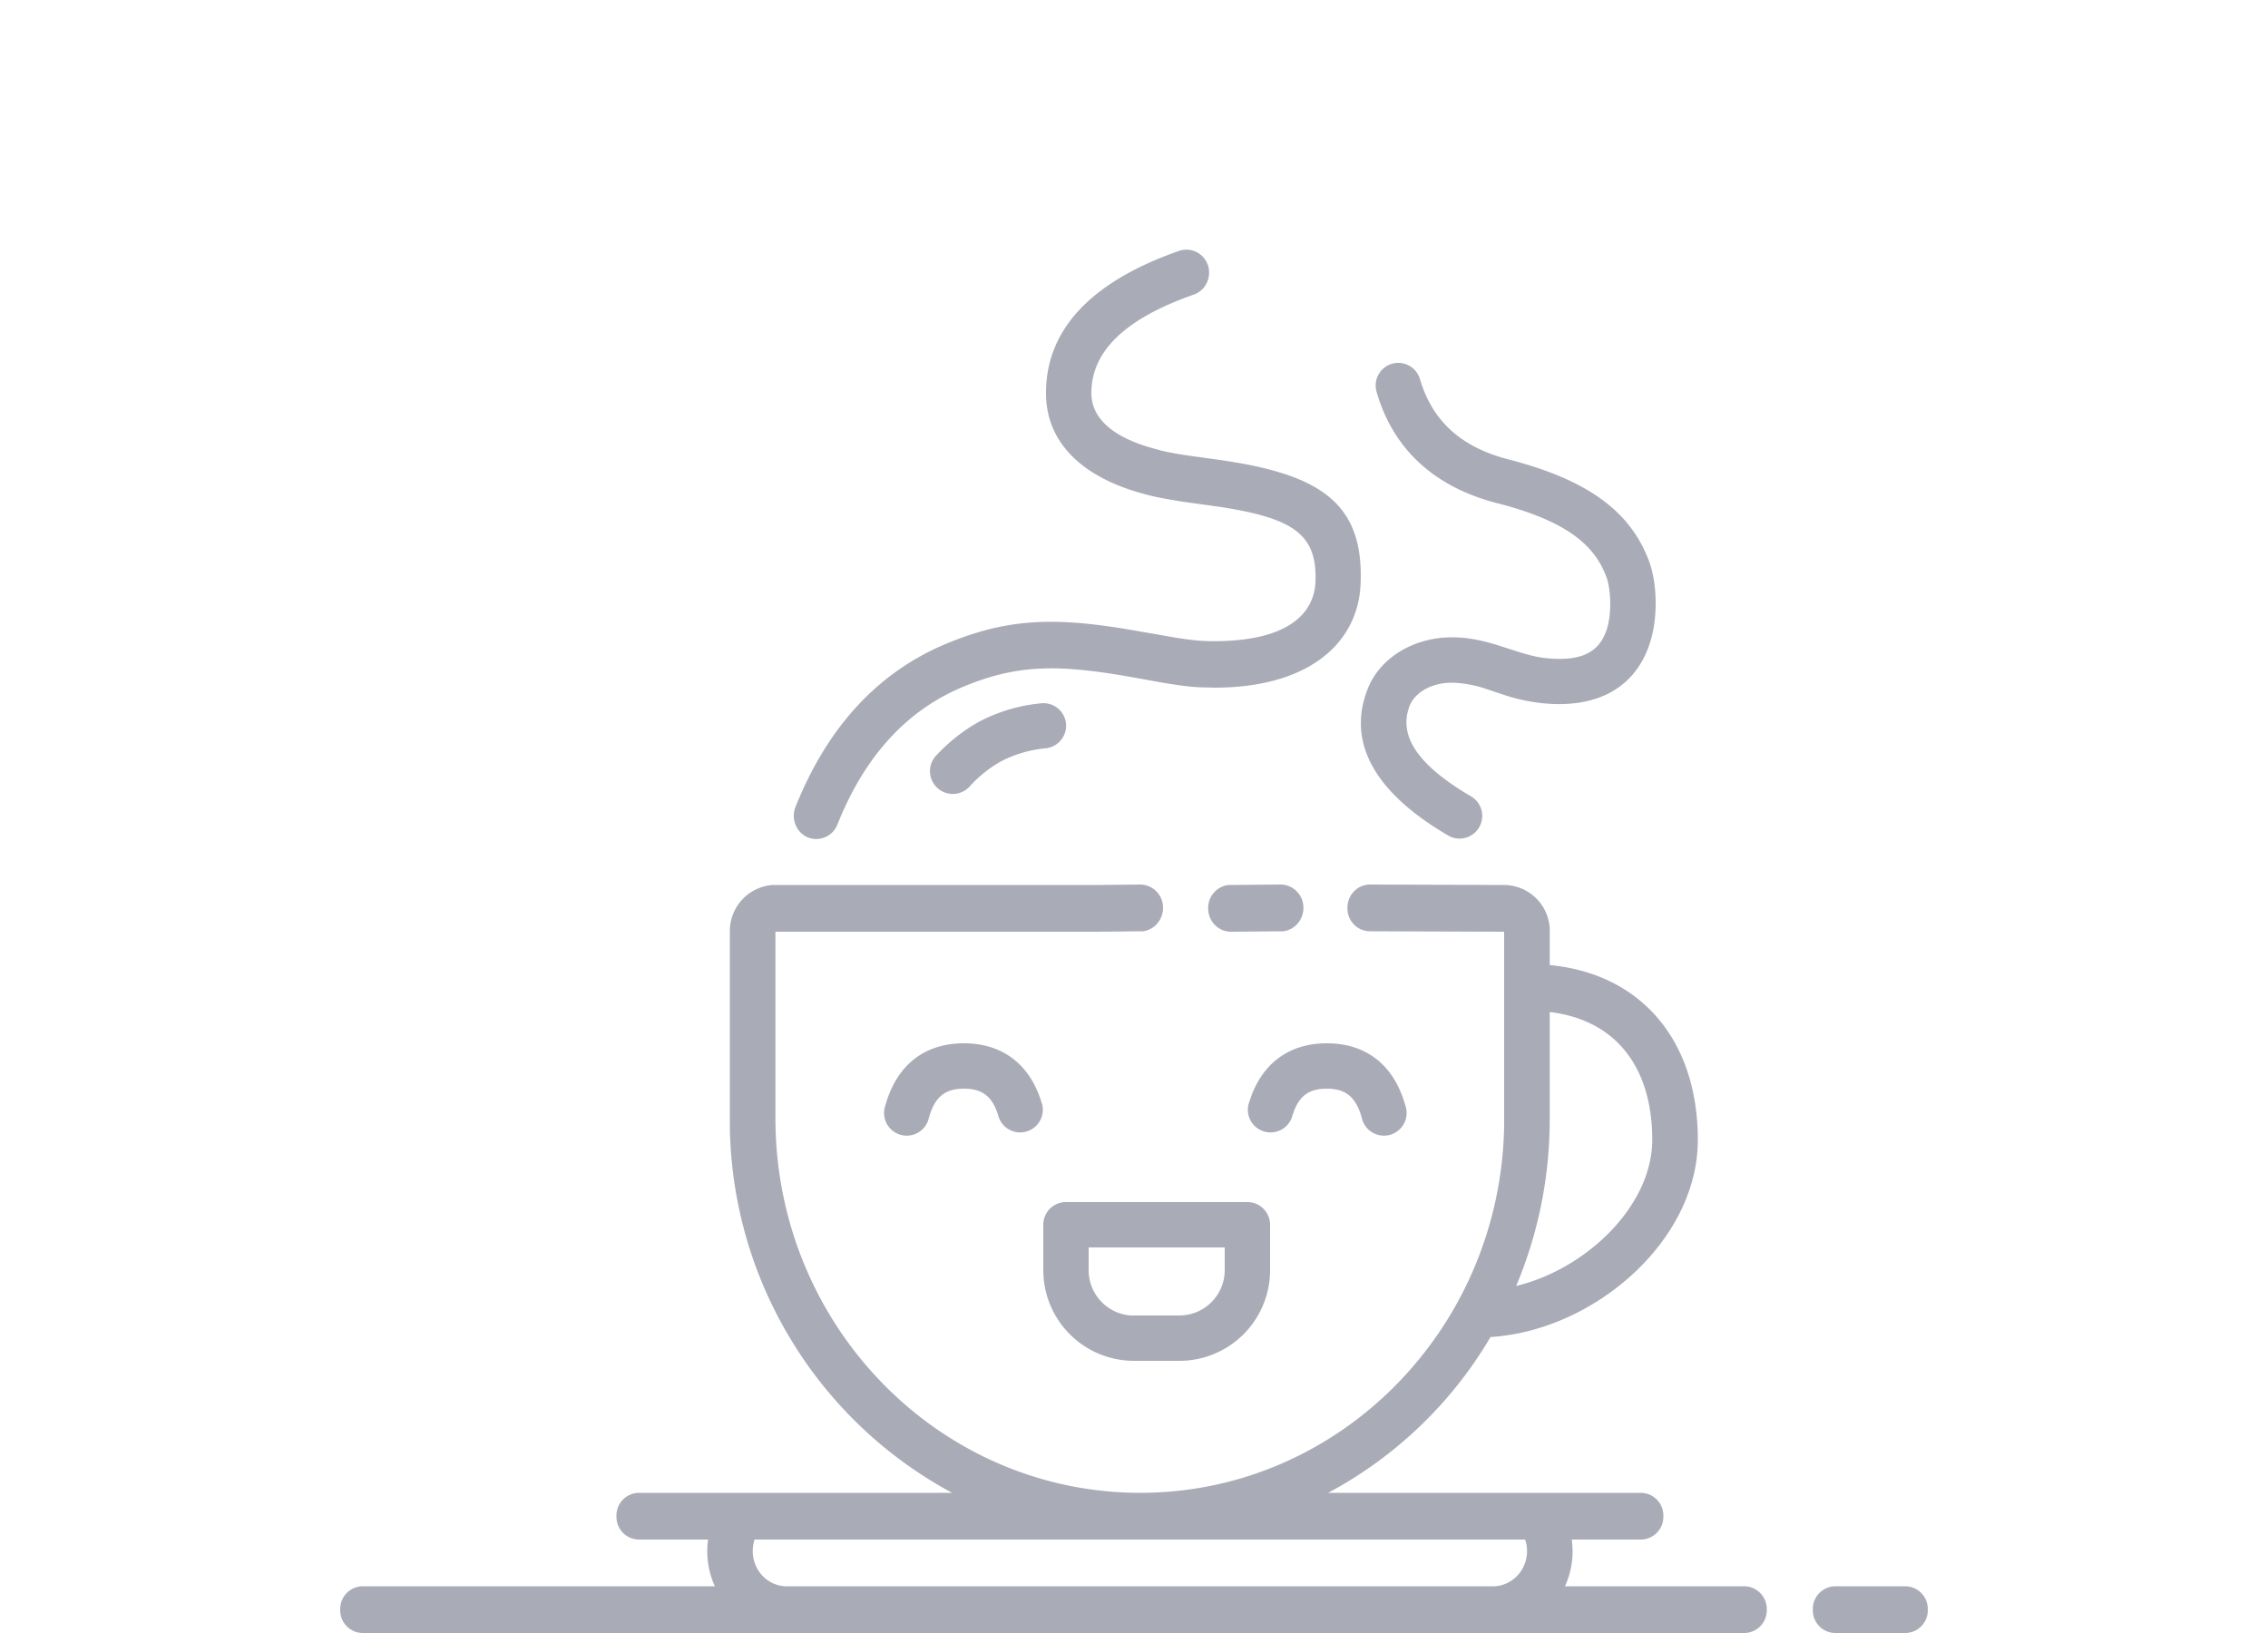 <svg width="100" height="72" viewBox="0 0 100 72" fill="none" xmlns="http://www.w3.org/2000/svg">
  <path fill-rule="evenodd" clip-rule="evenodd" d="M66.32 39.02 60.41 39c-.56 0-1 .46-1 1.03-.01.57.44 1.03 1 1.03l5.91.02v8.59c-.17 8.94-7.29 16.15-16.04 16.15-8.89 0-16.09-7.4-16.09-16.52v-8.22h14.22l1.87-.02h.12c.5-.07.88-.5.88-1.04 0-.57-.46-1.02-1.01-1.02l-1.87.02H34.04a2.04 2.04 0 0 0-1.86 2.06v8.57a18.63 18.63 0 0 0 9.8 16.17h-13.8a1 1 0 0 0-1 1v.06a1 1 0 0 0 1 1h3.04a3.74 3.74 0 0 0 .3 2.06H16a1 1 0 0 0-1 1V71a1 1 0 0 0 1 1h60.9a1 1 0 0 0 1-1v-.06a1 1 0 0 0-1-1H69a3.67 3.67 0 0 0 .3-2.06h3.04a1 1 0 0 0 1-1v-.06a1 1 0 0 0-1-1H58.56a18.34 18.34 0 0 0 7.16-6.87c4.55-.28 9.14-4.23 9.14-8.69 0-4.43-2.54-7.33-6.53-7.71v-1.63a2.03 2.03 0 0 0-2-1.9Zm2.01 5.6v4.72c0 2.62-.53 5.1-1.48 7.36 3.13-.76 6-3.56 6-6.44 0-3.28-1.67-5.3-4.52-5.64Zm-10.86-4.6c0-.57-.46-1.02-1.01-1.02l-2.2.02h-.11c-.5.07-.89.5-.88 1.03 0 .57.45 1.03 1 1.03l2.2-.02h.12c.5-.07.88-.5.88-1.04ZM34.64 69.94h31.24c.8-.03 1.45-.71 1.45-1.55 0-.18-.03-.35-.09-.51H33.27c-.05.16-.08.33-.08.51 0 .84.64 1.52 1.45 1.55Zm46.29 0a1 1 0 0 0-1 1V71a1 1 0 0 0 1 1H84a1 1 0 0 0 1-1v-.06a1 1 0 0 0-1-1h-3.07Z" fill="#A9ABB6"/>
  <path fill-rule="evenodd" clip-rule="evenodd" d="M53.26 11.7a1 1 0 0 0-1.27-.64c-3.83 1.34-5.87 3.43-5.87 6.27 0 2.23 1.66 3.74 4.33 4.45.5.14.96.22 1.7.34l1.65.23c3.23.5 4.29 1.21 4.2 3.32-.07 1.43-1.28 2.6-4.47 2.6-.58 0-1.03-.04-1.95-.2l-1.61-.28c-3.41-.59-5.48-.54-8.17.56-3.06 1.25-5.31 3.68-6.73 7.24-.2.52.04 1.12.55 1.33a1 1 0 0 0 1.3-.56c1.22-3.06 3.09-5.08 5.62-6.11 2.37-.97 4.17-.97 7.5-.37l1.28.23c.86.14 1.35.2 1.92.2l.29.01c4.26 0 6.35-2.03 6.46-4.56.16-3.62-1.83-4.85-6.2-5.48l-1.51-.21c-.45-.07-.77-.13-1.07-.2l-.25-.07c-1.9-.5-2.84-1.36-2.84-2.47 0-1.8 1.41-3.25 4.51-4.34.53-.18.8-.76.63-1.3ZM55 53h-8a1 1 0 0 0-1 1v2a4 4 0 0 0 4 4h2a4 4 0 0 0 4-4v-2a1 1 0 0 0-1-1Zm-7 2h6v1a2 2 0 0 1-2 2h-2.15A2 2 0 0 1 48 56v-1Zm13.37-38.96a1 1 0 0 1 1.24.68c.54 1.83 1.8 3 3.92 3.54 3.47.9 5.38 2.28 6.2 4.54.32.9.4 2.42 0 3.6-.62 1.86-2.24 2.87-4.76 2.6a8.11 8.11 0 0 1-1.77-.4l-.6-.2a5.04 5.04 0 0 0-1.58-.3c-.92 0-1.64.44-1.87 1.03-.49 1.28.3 2.58 2.74 4a1 1 0 0 1-1 1.73c-3.2-1.86-4.52-4.05-3.6-6.45.53-1.4 2.03-2.31 3.73-2.31.62 0 1.17.1 1.9.31l1.06.34c.52.16.83.23 1.2.27 1.6.16 2.34-.3 2.66-1.25.24-.73.18-1.79 0-2.3-.53-1.48-1.83-2.46-4.5-3.2l-.31-.08c-2.78-.71-4.6-2.38-5.33-4.9a1 1 0 0 1 .67-1.25ZM47 31.88a1 1 0 0 0-1.1-.87 7.34 7.34 0 0 0-2.69.79c-.72.39-1.36.9-1.94 1.52a1 1 0 0 0 1.48 1.36c.42-.47.9-.84 1.42-1.13a5.4 5.4 0 0 1 1.96-.56 1 1 0 0 0 .87-1.1ZM42.5 46c1.75 0 2.97.98 3.46 2.73a1 1 0 0 1-1.92.54c-.26-.91-.7-1.27-1.54-1.27-.83 0-1.28.36-1.54 1.27a1 1 0 1 1-1.92-.54c.49-1.75 1.7-2.73 3.46-2.73Zm19.46 2.73c-.49-1.75-1.7-2.73-3.46-2.73-1.75 0-2.97.98-3.46 2.73a1 1 0 0 0 1.92.54c.26-.91.7-1.27 1.54-1.27.83 0 1.28.36 1.54 1.27a1 1 0 1 0 1.92-.54Z" fill="#A9ABB6"/>
</svg>
